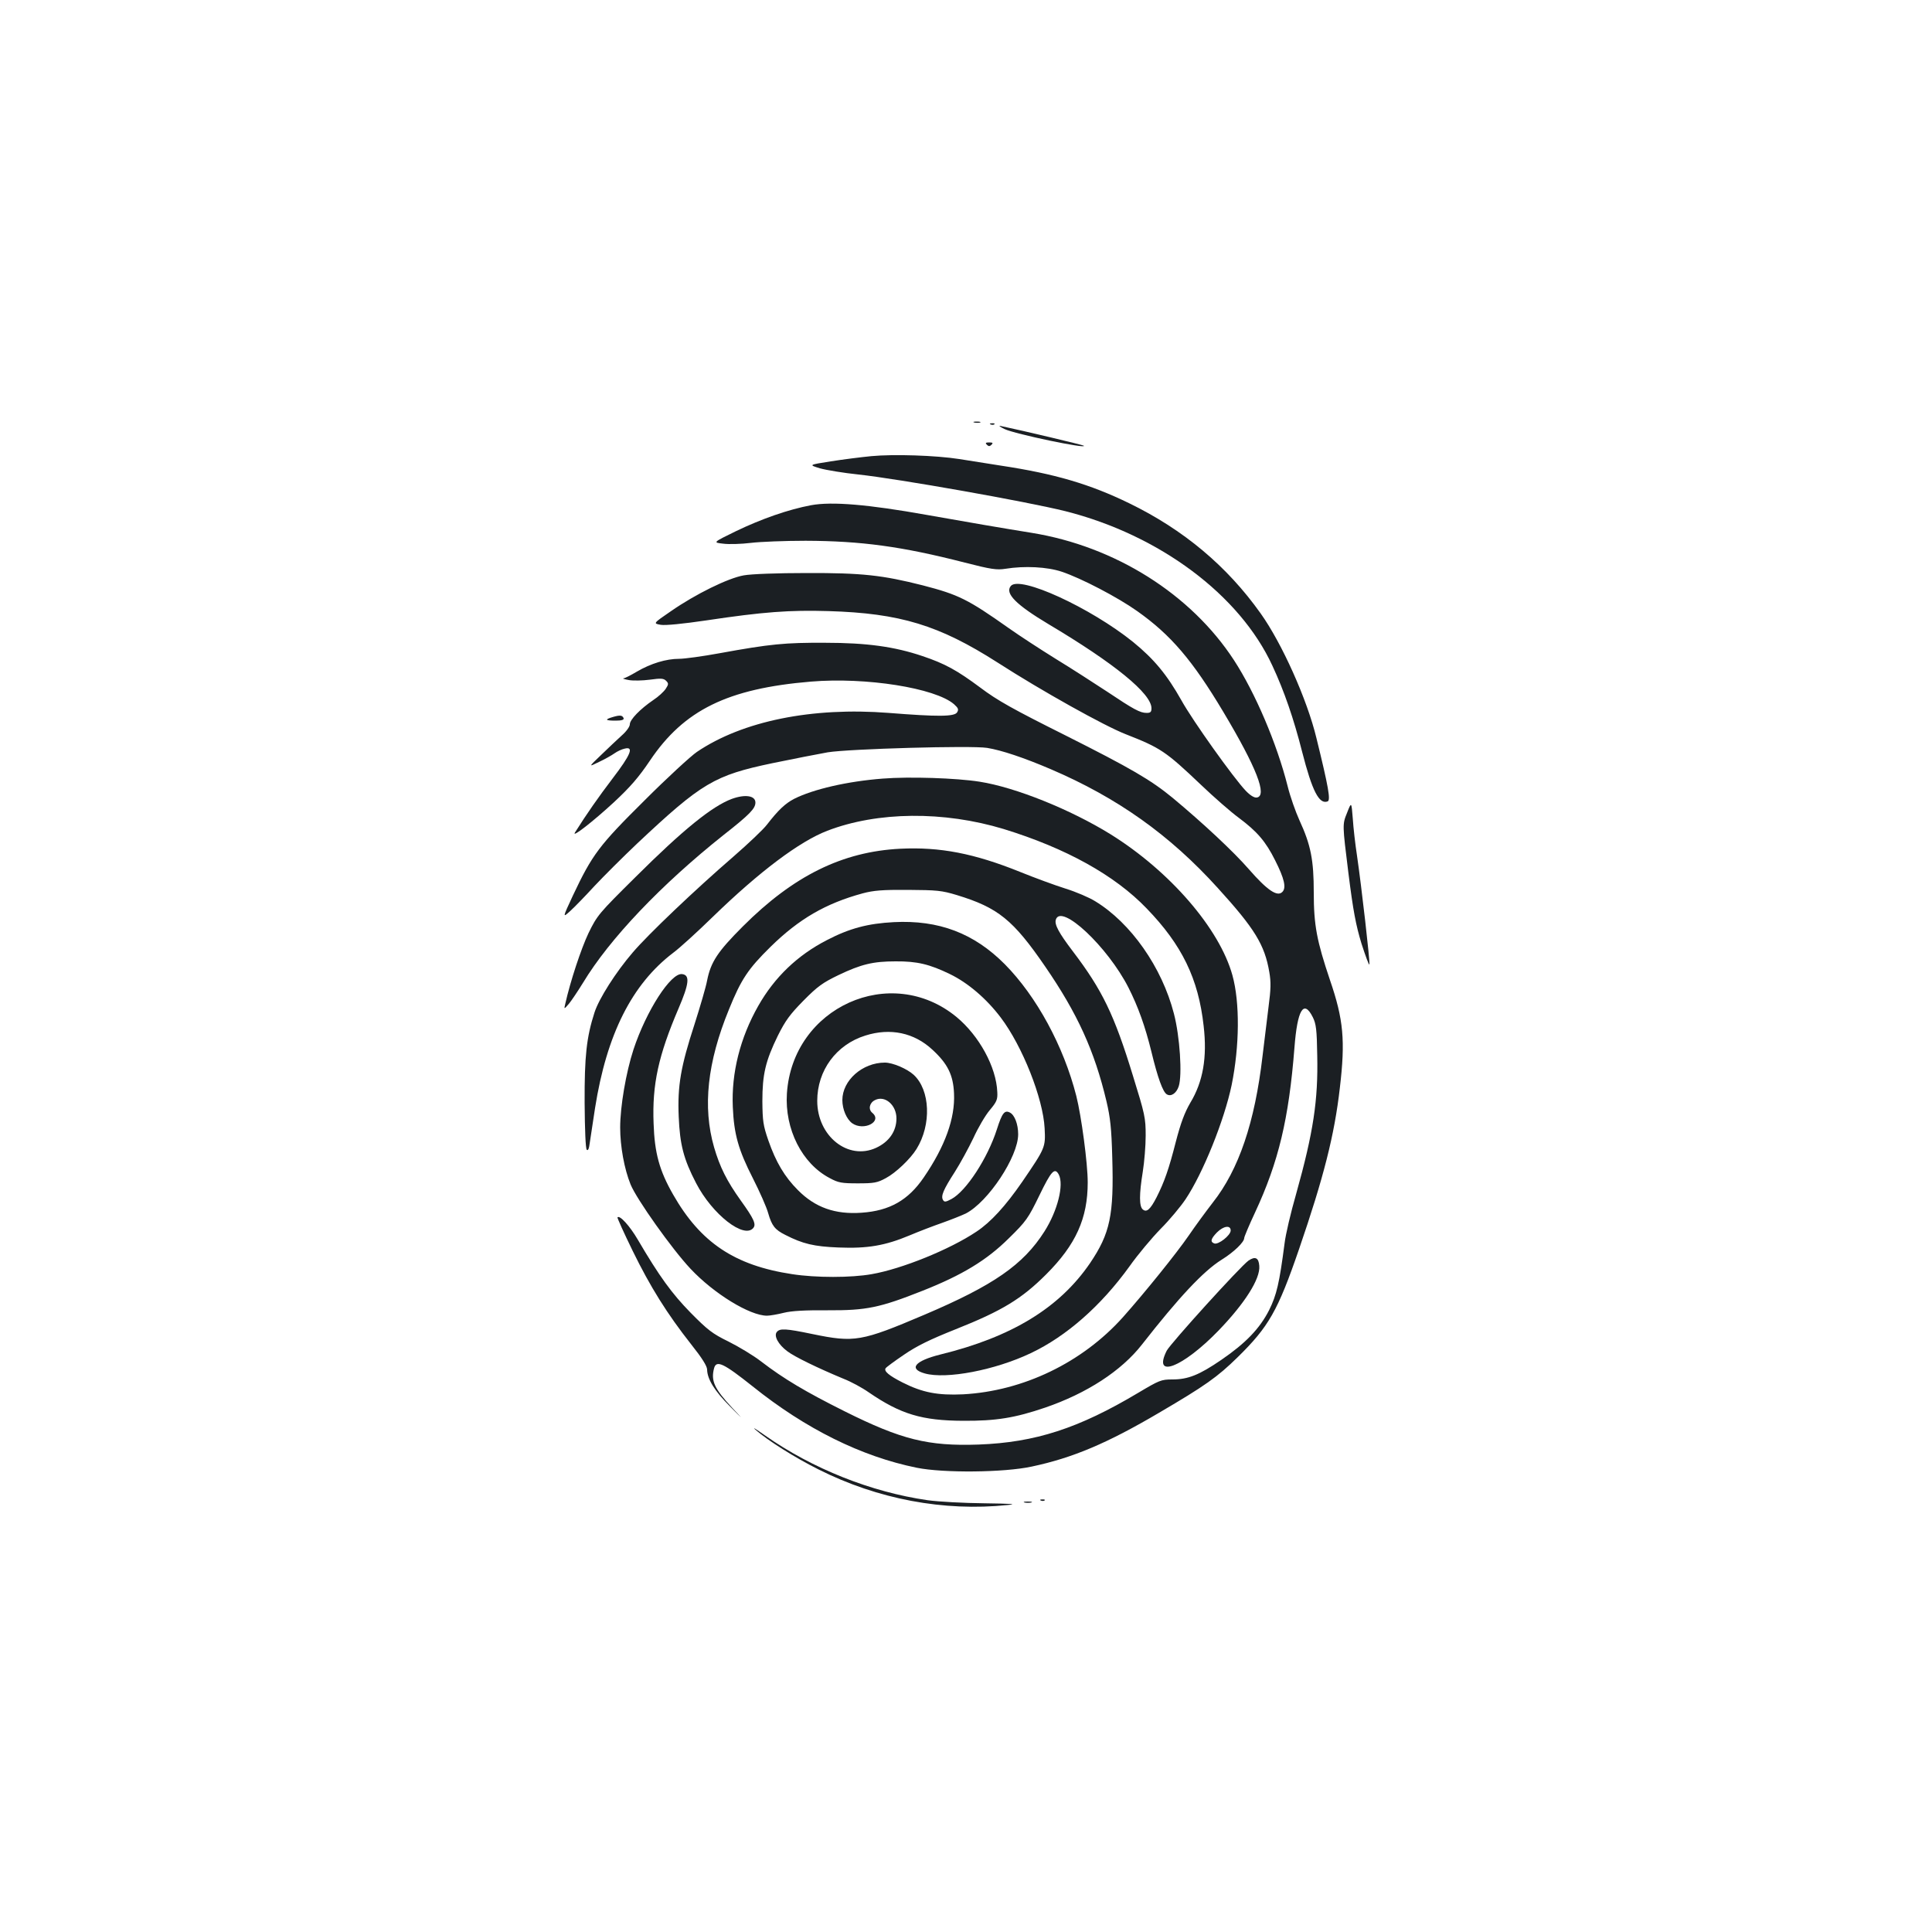 <?xml version="1.0" standalone="no"?>
<!DOCTYPE svg PUBLIC "-//W3C//DTD SVG 20010904//EN"
 "http://www.w3.org/TR/2001/REC-SVG-20010904/DTD/svg10.dtd">
<svg version="1.0" xmlns="http://www.w3.org/2000/svg"
 width="1000pt" height="1000pt" viewBox="0 0 1000 1000"
 preserveAspectRatio="xMidYMid meet">
<g transform="translate(0,1000) scale(0.1,-0.1)"
fill="#1b1f23" stroke="none">
<path d="M5043 7813 c9 -2 23 -2 30 0 6 3 -1 5 -18 5 -16 0 -22 -2 -12 -5z"/>
<path d="M5128 7803 c7 -3 16 -2 19 1 4 3 -2 6 -13 5 -11 0 -14 -3 -6 -6z"/>
<path d="M5200 7779 c55 -26 429 -104 410 -86 -4 4 -315 78 -430 102 -14 3 -5
-4 20 -16z"/>
<path d="M5108 7698 c9 -9 15 -9 24 0 9 9 7 12 -12 12 -19 0 -21 -3 -12 -12z"/>
<path d="M4510 7639 c-52 -5 -147 -17 -210 -27 -115 -18 -115 -18 -56 -36 32
-9 122 -24 199 -32 205 -22 872 -140 1072 -190 486 -123 902 -433 1071 -800
61 -131 110 -273 154 -446 52 -203 88 -273 132 -256 16 7 4 75 -58 327 -48
200 -179 492 -289 646 -174 245 -400 434 -680 570 -203 99 -386 153 -665 195
-69 11 -165 26 -215 34 -121 19 -339 26 -455 15z"/>
<path d="M4198 7385 c-117 -22 -255 -70 -388 -134 -121 -59 -121 -59 -67 -65
29 -4 94 -2 143 4 49 6 177 11 284 11 287 -1 497 -29 824 -113 136 -35 166
-39 210 -32 99 16 216 10 291 -15 102 -34 291 -133 391 -204 174 -123 286
-254 446 -522 172 -288 229 -435 173 -443 -13 -2 -34 11 -57 35 -63 66 -275
363 -333 468 -75 133 -141 213 -250 302 -221 178 -587 346 -633 290 -32 -38
27 -97 194 -197 343 -204 534 -360 534 -436 0 -19 -5 -24 -25 -24 -34 0 -67
18 -206 111 -64 42 -183 119 -265 169 -82 51 -191 122 -243 159 -211 149 -259
173 -444 221 -209 53 -315 65 -602 64 -151 0 -287 -5 -325 -12 -81 -14 -250
-97 -378 -186 -92 -63 -92 -63 -52 -70 24 -4 115 5 237 23 293 44 431 54 631
48 371 -11 573 -73 875 -266 230 -148 553 -328 663 -371 181 -71 207 -88 390
-262 67 -64 155 -141 196 -171 95 -71 139 -122 188 -220 48 -95 59 -143 37
-164 -26 -26 -78 9 -173 118 -80 92 -239 240 -394 369 -113 93 -216 153 -556
324 -272 136 -351 180 -440 247 -121 90 -183 124 -299 163 -145 49 -288 69
-505 69 -206 1 -282 -6 -545 -54 -87 -16 -182 -29 -210 -29 -67 0 -146 -24
-218 -66 -32 -19 -63 -35 -70 -35 -7 -1 6 -5 28 -9 22 -4 71 -3 109 2 57 8 71
7 84 -6 13 -13 13 -18 -2 -41 -10 -15 -38 -41 -64 -58 -69 -47 -122 -102 -122
-126 0 -12 -18 -37 -42 -58 -23 -21 -71 -66 -107 -101 -66 -63 -66 -63 -11
-36 30 14 67 35 81 45 14 10 37 21 52 24 50 13 32 -31 -62 -154 -73 -96 -134
-183 -195 -280 -19 -31 96 59 201 156 86 80 129 130 187 216 176 262 402 373
833 409 285 24 644 -33 741 -117 22 -20 25 -27 16 -42 -14 -23 -101 -23 -354
-3 -396 31 -757 -42 -993 -202 -31 -21 -154 -134 -271 -251 -235 -233 -270
-279 -371 -493 -54 -116 -54 -116 -12 -78 23 21 79 79 125 129 46 49 145 148
220 219 335 315 400 353 701 416 106 22 235 47 285 56 110 18 743 36 825 23
75 -12 191 -51 329 -110 346 -148 617 -341 865 -615 191 -210 243 -294 267
-436 9 -52 8 -88 -4 -179 -8 -63 -22 -177 -31 -254 -40 -345 -123 -589 -258
-760 -34 -44 -90 -120 -124 -170 -64 -93 -228 -296 -340 -422 -211 -236 -517
-383 -828 -400 -131 -6 -210 9 -313 61 -71 36 -98 59 -88 74 3 5 46 37 95 70
67 46 135 79 268 132 239 95 341 157 468 284 154 154 215 290 215 476 0 99
-33 344 -59 447 -66 259 -206 516 -370 682 -160 161 -342 230 -575 218 -134
-7 -229 -32 -346 -93 -152 -78 -271 -192 -355 -340 -94 -165 -140 -348 -132
-524 6 -141 29 -222 104 -369 35 -69 71 -150 79 -180 19 -66 35 -86 89 -113
90 -46 148 -60 275 -65 149 -6 240 9 369 63 47 20 123 49 169 65 45 16 100 38
121 48 116 60 271 294 271 410 0 52 -18 99 -42 112 -28 15 -41 -1 -68 -86 -48
-150 -159 -320 -235 -361 -30 -16 -37 -17 -44 -5 -12 20 1 52 61 145 28 44 71
123 96 175 24 53 62 118 85 145 36 43 41 55 39 93 -5 130 -94 292 -211 389
-340 280 -849 51 -878 -396 -12 -184 78 -363 222 -438 44 -24 62 -27 145 -27
84 0 101 3 145 27 51 27 127 99 159 151 78 126 71 305 -15 384 -34 31 -108 63
-149 63 -116 0 -220 -92 -220 -194 0 -48 22 -99 51 -120 60 -42 158 9 104 54
-22 18 -15 52 14 66 51 26 111 -25 111 -95 0 -66 -38 -121 -105 -152 -145 -67
-305 60 -305 243 0 157 98 291 249 338 129 41 253 15 348 -74 78 -72 107 -130
111 -226 6 -128 -46 -273 -157 -435 -80 -117 -176 -172 -321 -182 -137 -10
-241 27 -330 117 -69 69 -114 145 -153 257 -27 78 -30 101 -31 203 0 139 16
208 80 339 39 78 62 110 133 182 73 74 100 93 181 132 117 56 179 71 295 71
112 1 177 -15 282 -66 93 -45 189 -127 263 -225 112 -148 219 -418 227 -573 5
-99 4 -101 -116 -277 -87 -126 -163 -209 -237 -258 -139 -93 -387 -193 -542
-220 -107 -19 -289 -19 -412 0 -297 45 -474 163 -616 412 -71 124 -96 215
-101 368 -8 202 25 352 129 595 55 128 60 173 19 178 -58 9 -186 -190 -252
-390 -39 -119 -69 -296 -69 -404 0 -97 21 -214 54 -295 31 -76 214 -334 310
-436 121 -129 307 -243 396 -243 15 0 55 7 87 15 40 10 110 14 228 13 199 -1
268 13 490 101 205 81 332 158 446 271 91 89 101 104 159 223 61 126 79 146
100 108 28 -53 -6 -188 -74 -295 -110 -173 -264 -279 -621 -431 -327 -139
-362 -145 -580 -100 -139 29 -168 30 -184 11 -17 -20 7 -65 54 -100 36 -28
160 -88 290 -142 39 -15 98 -47 132 -71 165 -113 275 -146 488 -147 171 -1
268 15 424 68 216 74 395 190 502 327 190 243 317 379 411 438 66 41 118 92
118 113 0 6 25 66 56 132 122 262 175 485 204 853 15 197 48 252 95 158 17
-34 21 -64 23 -198 5 -232 -20 -398 -109 -716 -28 -97 -55 -212 -60 -256 -27
-207 -41 -267 -80 -346 -49 -96 -121 -171 -248 -258 -114 -78 -172 -101 -253
-101 -58 0 -67 -4 -178 -70 -307 -183 -531 -256 -825 -267 -261 -9 -399 25
-695 173 -200 100 -313 167 -429 256 -41 32 -118 78 -170 104 -84 41 -108 60
-196 149 -97 99 -162 188 -274 379 -41 70 -93 128 -105 115 -2 -2 33 -80 79
-174 91 -186 177 -324 303 -484 55 -69 82 -112 82 -130 1 -49 38 -110 117
-189 73 -74 74 -74 12 -8 -92 99 -110 139 -93 204 12 44 49 26 200 -94 274
-220 563 -363 849 -421 138 -28 452 -25 595 6 212 45 390 120 660 279 237 139
301 184 406 287 161 158 208 240 318 560 127 370 183 589 211 834 29 245 19
354 -51 558 -68 202 -84 283 -84 454 0 167 -15 245 -74 373 -20 44 -48 123
-61 176 -56 222 -168 484 -278 653 -223 342 -615 589 -1047 659 -143 23 -342
57 -544 93 -302 54 -490 70 -598 50z m2172 -3754 c0 -25 -64 -75 -85 -67 -22
8 -18 24 14 57 34 34 71 39 71 10z"/>
<path d="M3173 6289 c-45 -13 -41 -19 13 -19 31 0 44 4 42 12 -6 16 -18 18
-55 7z"/>
<path d="M4569 5970 c-183 -14 -360 -55 -459 -105 -46 -24 -82 -58 -140 -133
-18 -24 -96 -98 -173 -165 -199 -172 -441 -402 -522 -497 -87 -101 -175 -239
-198 -311 -41 -127 -52 -225 -51 -467 1 -141 5 -237 11 -243 7 -7 12 6 16 38
4 26 16 107 27 178 60 380 190 640 404 803 34 25 126 109 206 187 242 235 449
390 592 445 260 100 603 103 913 9 322 -99 575 -239 740 -411 183 -189 268
-364 295 -608 19 -163 -3 -289 -69 -398 -29 -50 -49 -102 -75 -202 -36 -141
-59 -207 -100 -288 -32 -62 -51 -79 -71 -62 -19 16 -19 78 0 195 8 50 15 134
15 187 0 92 -4 110 -66 310 -97 317 -159 444 -311 644 -73 96 -96 139 -88 164
27 86 268 -140 376 -352 50 -99 86 -199 119 -333 32 -133 59 -207 79 -219 22
-14 50 5 62 41 19 58 6 259 -25 377 -62 240 -223 469 -407 581 -30 19 -100 49
-155 66 -54 17 -160 56 -234 86 -238 96 -415 130 -620 120 -300 -15 -553 -140
-815 -402 -130 -130 -166 -184 -185 -280 -6 -33 -36 -135 -65 -226 -71 -218
-89 -318 -82 -479 6 -144 25 -219 90 -344 84 -162 248 -290 296 -232 16 19 3
48 -64 141 -73 102 -109 174 -139 277 -60 208 -35 440 77 713 63 156 99 210
216 325 147 144 285 224 476 276 56 15 102 19 235 18 149 -1 174 -3 253 -27
213 -65 291 -128 457 -370 167 -243 255 -436 317 -697 20 -85 26 -141 30 -290
9 -300 -11 -394 -115 -548 -158 -231 -404 -382 -775 -473 -132 -33 -166 -74
-80 -98 111 -31 363 17 548 105 184 87 363 244 511 449 43 61 116 148 162 195
46 46 103 115 128 152 91 136 201 410 239 592 41 202 43 427 4 568 -67 242
-324 539 -631 730 -207 128 -492 243 -678 272 -120 19 -363 27 -501 16z"/>
<path d="M3788 5865 c-102 -38 -252 -159 -499 -405 -191 -189 -198 -198 -243
-290 -38 -80 -94 -249 -120 -365 -7 -30 -7 -30 19 0 14 17 46 65 72 107 138
229 406 510 728 766 135 106 165 137 165 168 0 36 -53 44 -122 19z"/>
<path d="M6972 5792 c-24 -59 -24 -59 7 -308 25 -200 39 -272 68 -368 21 -65
39 -114 41 -108 4 12 -41 404 -64 562 -9 58 -19 145 -22 193 -7 88 -7 88 -30
29z"/>
<path d="M6462 3475 c-43 -31 -402 -427 -423 -466 -75 -149 83 -87 268 104
136 141 217 268 211 335 -3 42 -21 51 -56 27z"/>
<path d="M3910 2600 c64 -56 203 -144 327 -206 307 -154 647 -218 978 -184 53
5 24 7 -120 9 -104 1 -237 8 -294 16 -292 42 -596 163 -841 335 -47 33 -69 47
-50 30z"/>
<path d="M5388 2233 c7 -3 16 -2 19 1 4 3 -2 6 -13 5 -11 0 -14 -3 -6 -6z"/>
<path d="M5303 2223 c9 -2 25 -2 35 0 9 3 1 5 -18 5 -19 0 -27 -2 -17 -5z"/>
</g>
</svg>
